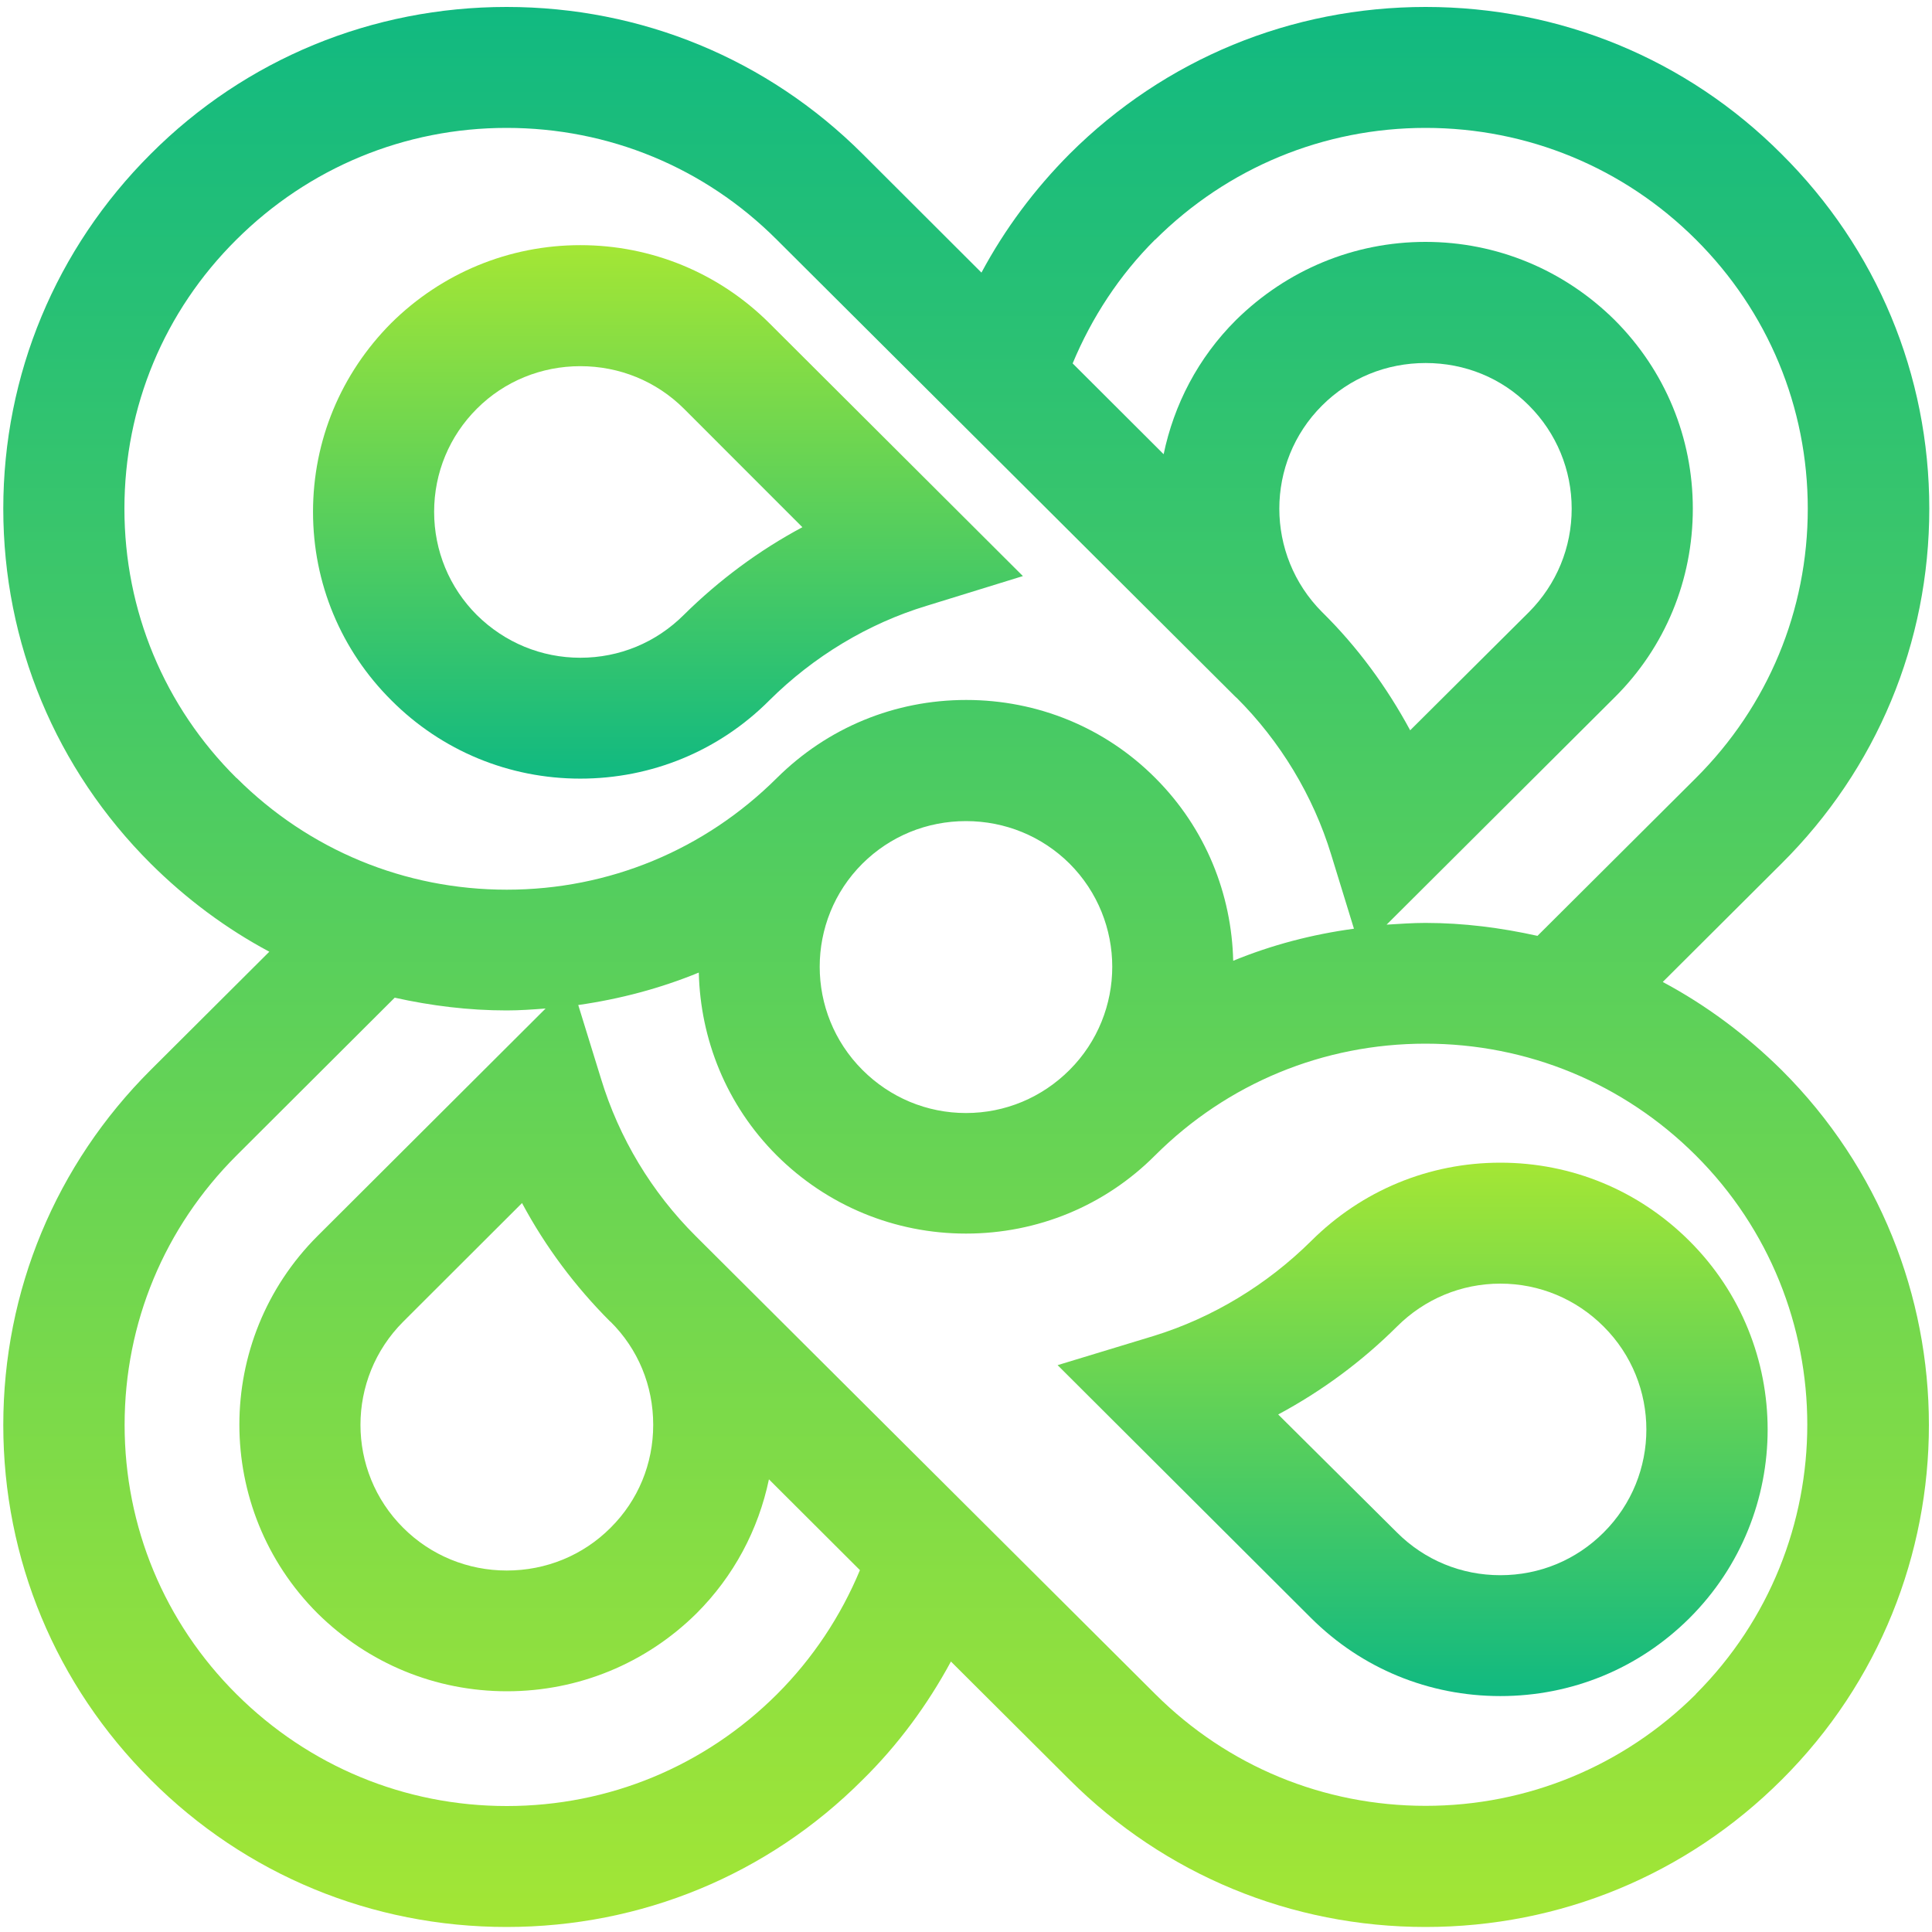 <?xml version="1.0"?>
<svg viewBox="0 0 100 100" xmlns="http://www.w3.org/2000/svg" xmlns:svg="http://www.w3.org/2000/svg" version="1.1" xml:space="preserve">
 <desc>Created with Fabric.js 5.3.0</desc>
 <defs>
  <linearGradient id="svg_10" x1="0.5" x2="0.5" y1="0" y2="1">
   <stop offset="0%" stop-color="rgb(16,185,129)"/>
   <stop offset="99.5%" stop-color="rgb(163,230,53)"/>
  </linearGradient>
 </defs>
 <g class="layer">
  <title>Layer 1</title>
  <linearGradient id="SVGID_98631" x1="0.5" x2="0.5" y1="0" y2="1">
   <stop offset="0%" stop-color="rgb(16,185,129)"/>
   <stop offset="99.5%" stop-color="rgb(163,230,53)"/>
  </linearGradient>
  <g id="svg_11">
   <path d="m86.07,50.82l6.14,-6.12c4.93,-4.9 7.65,-11.43 7.65,-18.37c0,-6.94 -2.72,-13.46 -7.65,-18.36c-4.91,-4.92 -11.46,-7.61 -18.42,-7.61c-6.95,0 -13.5,2.69 -18.43,7.61c-1.81,1.82 -3.35,3.88 -4.56,6.14l-6.15,-6.14c-4.93,-4.92 -11.46,-7.61 -18.43,-7.61c-6.95,0 -13.51,2.69 -18.42,7.61c-4.91,4.9 -7.63,11.43 -7.63,18.36c0,6.95 2.72,13.47 7.63,18.37c1.84,1.83 3.91,3.37 6.14,4.56l-6.14,6.12c-4.91,4.9 -7.63,11.43 -7.63,18.38c0,6.95 2.72,13.46 7.63,18.36c4.91,4.92 11.46,7.62 18.42,7.62c6.97,0 13.52,-2.7 18.43,-7.62c1.83,-1.8 3.36,-3.88 4.57,-6.12l6.14,6.12c4.93,4.92 11.48,7.62 18.43,7.62c6.96,0 13.5,-2.7 18.43,-7.62c10.16,-10.12 10.16,-26.6 0,-36.73c-1.85,-1.83 -3.92,-3.37 -6.15,-4.56m-26.27,-38.43c3.74,-3.72 8.71,-5.78 13.99,-5.78c5.27,0 10.25,2.05 13.99,5.78c3.73,3.72 5.79,8.67 5.79,13.93c0,5.27 -2.06,10.22 -5.79,13.94l-8.2,8.17c-1.89,-0.42 -3.82,-0.67 -5.8,-0.67c-0.68,0 -1.35,0.05 -2.01,0.09l11.8,-11.76c2.62,-2.6 4.05,-6.08 4.05,-9.77c0,-3.68 -1.43,-7.15 -4.05,-9.77c-2.62,-2.59 -6.09,-4.04 -9.79,-4.04c-3.7,0 -7.17,1.45 -9.8,4.04c-1.98,1.97 -3.22,4.4 -3.75,6.95l-4.71,-4.7c0.99,-2.38 2.43,-4.58 4.27,-6.41m8.64,19.28c-2.95,-2.96 -2.95,-7.75 0,-10.69c1.43,-1.43 3.33,-2.2 5.36,-2.2c2.03,0 3.93,0.77 5.35,2.2c1.43,1.43 2.21,3.34 2.21,5.34c0,2.01 -0.78,3.91 -2.21,5.35l-6.15,6.12c-1.21,-2.24 -2.73,-4.32 -4.56,-6.12m-56.19,8.59c-3.74,-3.71 -5.8,-8.67 -5.8,-13.94c0,-5.28 2.06,-10.22 5.8,-13.93c3.74,-3.72 8.7,-5.78 13.98,-5.78c5.29,0 10.25,2.05 13.98,5.78l23.78,23.7l0.01,0c2.28,2.27 3.98,5.09 4.91,8.13l1.18,3.84c-2.15,0.29 -4.26,0.84 -6.25,1.66c-0.08,-3.43 -1.41,-6.84 -4.03,-9.46c-2.6,-2.61 -6.09,-4.04 -9.79,-4.04c-3.7,0 -7.17,1.43 -9.8,4.04c-3.74,3.72 -8.69,5.78 -13.98,5.78c-5.28,0 -10.24,-2.05 -13.98,-5.78m45.32,9.77c0,1.93 -0.74,3.87 -2.21,5.34c-1.43,1.43 -3.33,2.23 -5.36,2.23c-2.03,0 -3.93,-0.8 -5.36,-2.23c-2.95,-2.95 -2.95,-7.74 0,-10.68c1.43,-1.42 3.33,-2.2 5.36,-2.2c2.02,0 3.93,0.78 5.36,2.2c1.47,1.47 2.21,3.41 2.21,5.34m-17.36,37.66c-3.74,3.72 -8.69,5.78 -13.98,5.78c-5.28,0 -10.24,-2.06 -13.98,-5.78c-3.74,-3.72 -5.8,-8.67 -5.8,-13.95c0,-5.28 2.06,-10.22 5.8,-13.95l8.18,-8.16c1.89,0.42 3.83,0.66 5.8,0.66c0.67,0 1.35,-0.05 2.01,-0.1l-11.8,11.77c-5.4,5.39 -5.4,14.15 0,19.54c2.62,2.59 6.1,4.03 9.8,4.03c3.7,0 7.19,-1.44 9.81,-4.03c1.93,-1.93 3.2,-4.32 3.75,-6.94l4.71,4.7c-0.99,2.38 -2.44,4.57 -4.29,6.42m-8.62,-19.28c1.43,1.42 2.21,3.31 2.21,5.34c0,2.02 -0.78,3.91 -2.21,5.33c-1.43,1.43 -3.34,2.21 -5.37,2.21c-2.01,0 -3.93,-0.78 -5.36,-2.21c-2.95,-2.94 -2.95,-7.72 0,-10.67l6.15,-6.14c1.21,2.26 2.75,4.32 4.57,6.14m56.19,19.28c-3.74,3.72 -8.72,5.78 -13.99,5.78c-5.28,0 -10.25,-2.05 -13.99,-5.78l-23.79,-23.71c-2.28,-2.27 -3.97,-5.08 -4.9,-8.14l-1.18,-3.82c2.16,-0.31 4.24,-0.86 6.24,-1.68c0.08,3.43 1.41,6.84 4.03,9.46c2.62,2.61 6.11,4.05 9.8,4.05c3.7,0 7.19,-1.44 9.79,-4.05c3.74,-3.73 8.71,-5.78 13.99,-5.78c5.27,0 10.25,2.05 13.99,5.78c7.7,7.68 7.7,20.19 0,27.89" fill="url(#svg_10)" fill-rule="nonzero" id="svg_4" stroke-dashoffset="0" stroke-miterlimit="10"/>
   <g id="svg_5" transform="matrix(0.386 0 0 -0.385 136.386 506.911)">
    <linearGradient id="SVGID_98632" x1="0.5" x2="0.5" y1="0" y2="1">
     <stop offset="0%" stop-color="rgb(16,185,129)"/>
     <stop offset="99.5%" stop-color="rgb(163,230,53)"/>
    </linearGradient>
    <path d="m324.22,3052.75c-9.59,0 -18.57,-3.74 -25.36,-10.52c-5.93,-5.89 -13.21,-10.32 -21.08,-12.76l-12.93,-3.94l34.01,-34.02c6.79,-6.77 15.77,-10.47 25.36,-10.47c9.58,0 18.56,3.7 25.35,10.47c13.99,13.98 13.99,36.74 0,50.72c-6.78,6.78 -15.76,10.52 -25.35,10.52zm13.85,-49.72c-3.7,-3.71 -8.6,-5.74 -13.85,-5.74c-5.24,0 -10.16,2.03 -13.86,5.74l-15.93,15.87c5.85,3.14 11.22,7.12 15.93,11.82c3.7,3.7 8.62,5.77 13.86,5.77c5.25,0 10.16,-2.07 13.85,-5.77c7.64,-7.64 7.64,-20.06 0,-27.69" fill="url(#SVGID_98632)" fill-rule="nonzero" id="svg_6" stroke-dashoffset="0" stroke-miterlimit="10" transform="translate(-476.366 -1892.41)"/>
   </g>
   <g id="svg_7" transform="matrix(0.386 0 0 -0.385 97.842 459.424)">
    <linearGradient id="SVGID_98633" x1="0.5" x2="0.5" y1="0" y2="1">
     <stop offset="0%" stop-color="rgb(16,185,129)"/>
     <stop offset="99.5%" stop-color="rgb(163,230,53)"/>
    </linearGradient>
    <path d="m226.45,3114.62c5.93,5.91 13.25,10.34 21.09,12.72l12.92,4l-34.01,34.01c-6.74,6.73 -15.76,10.48 -25.34,10.48c-9.56,0 -18.58,-3.75 -25.36,-10.48c-6.74,-6.8 -10.48,-15.78 -10.48,-25.37c0,-9.58 3.74,-18.6 10.52,-25.36c6.74,-6.77 15.76,-10.51 25.32,-10.51c9.58,0 18.6,3.74 25.34,10.51zm-44.94,25.36c0,5.24 2.04,10.17 5.74,13.87c3.69,3.7 8.66,5.71 13.86,5.71c5.24,0 10.18,-2.01 13.89,-5.71l15.89,-15.94c-5.82,-3.12 -11.18,-7.11 -15.89,-11.78c-3.74,-3.74 -8.65,-5.77 -13.89,-5.77c-5.2,0 -10.12,2.03 -13.86,5.73c-3.7,3.7 -5.74,8.66 -5.74,13.89" fill="url(#SVGID_98633)" fill-rule="nonzero" id="svg_8" stroke-dashoffset="0" stroke-miterlimit="10" transform="translate(-376.773 -2015.48)"/>
   </g>
  </g>
 </g>
</svg>